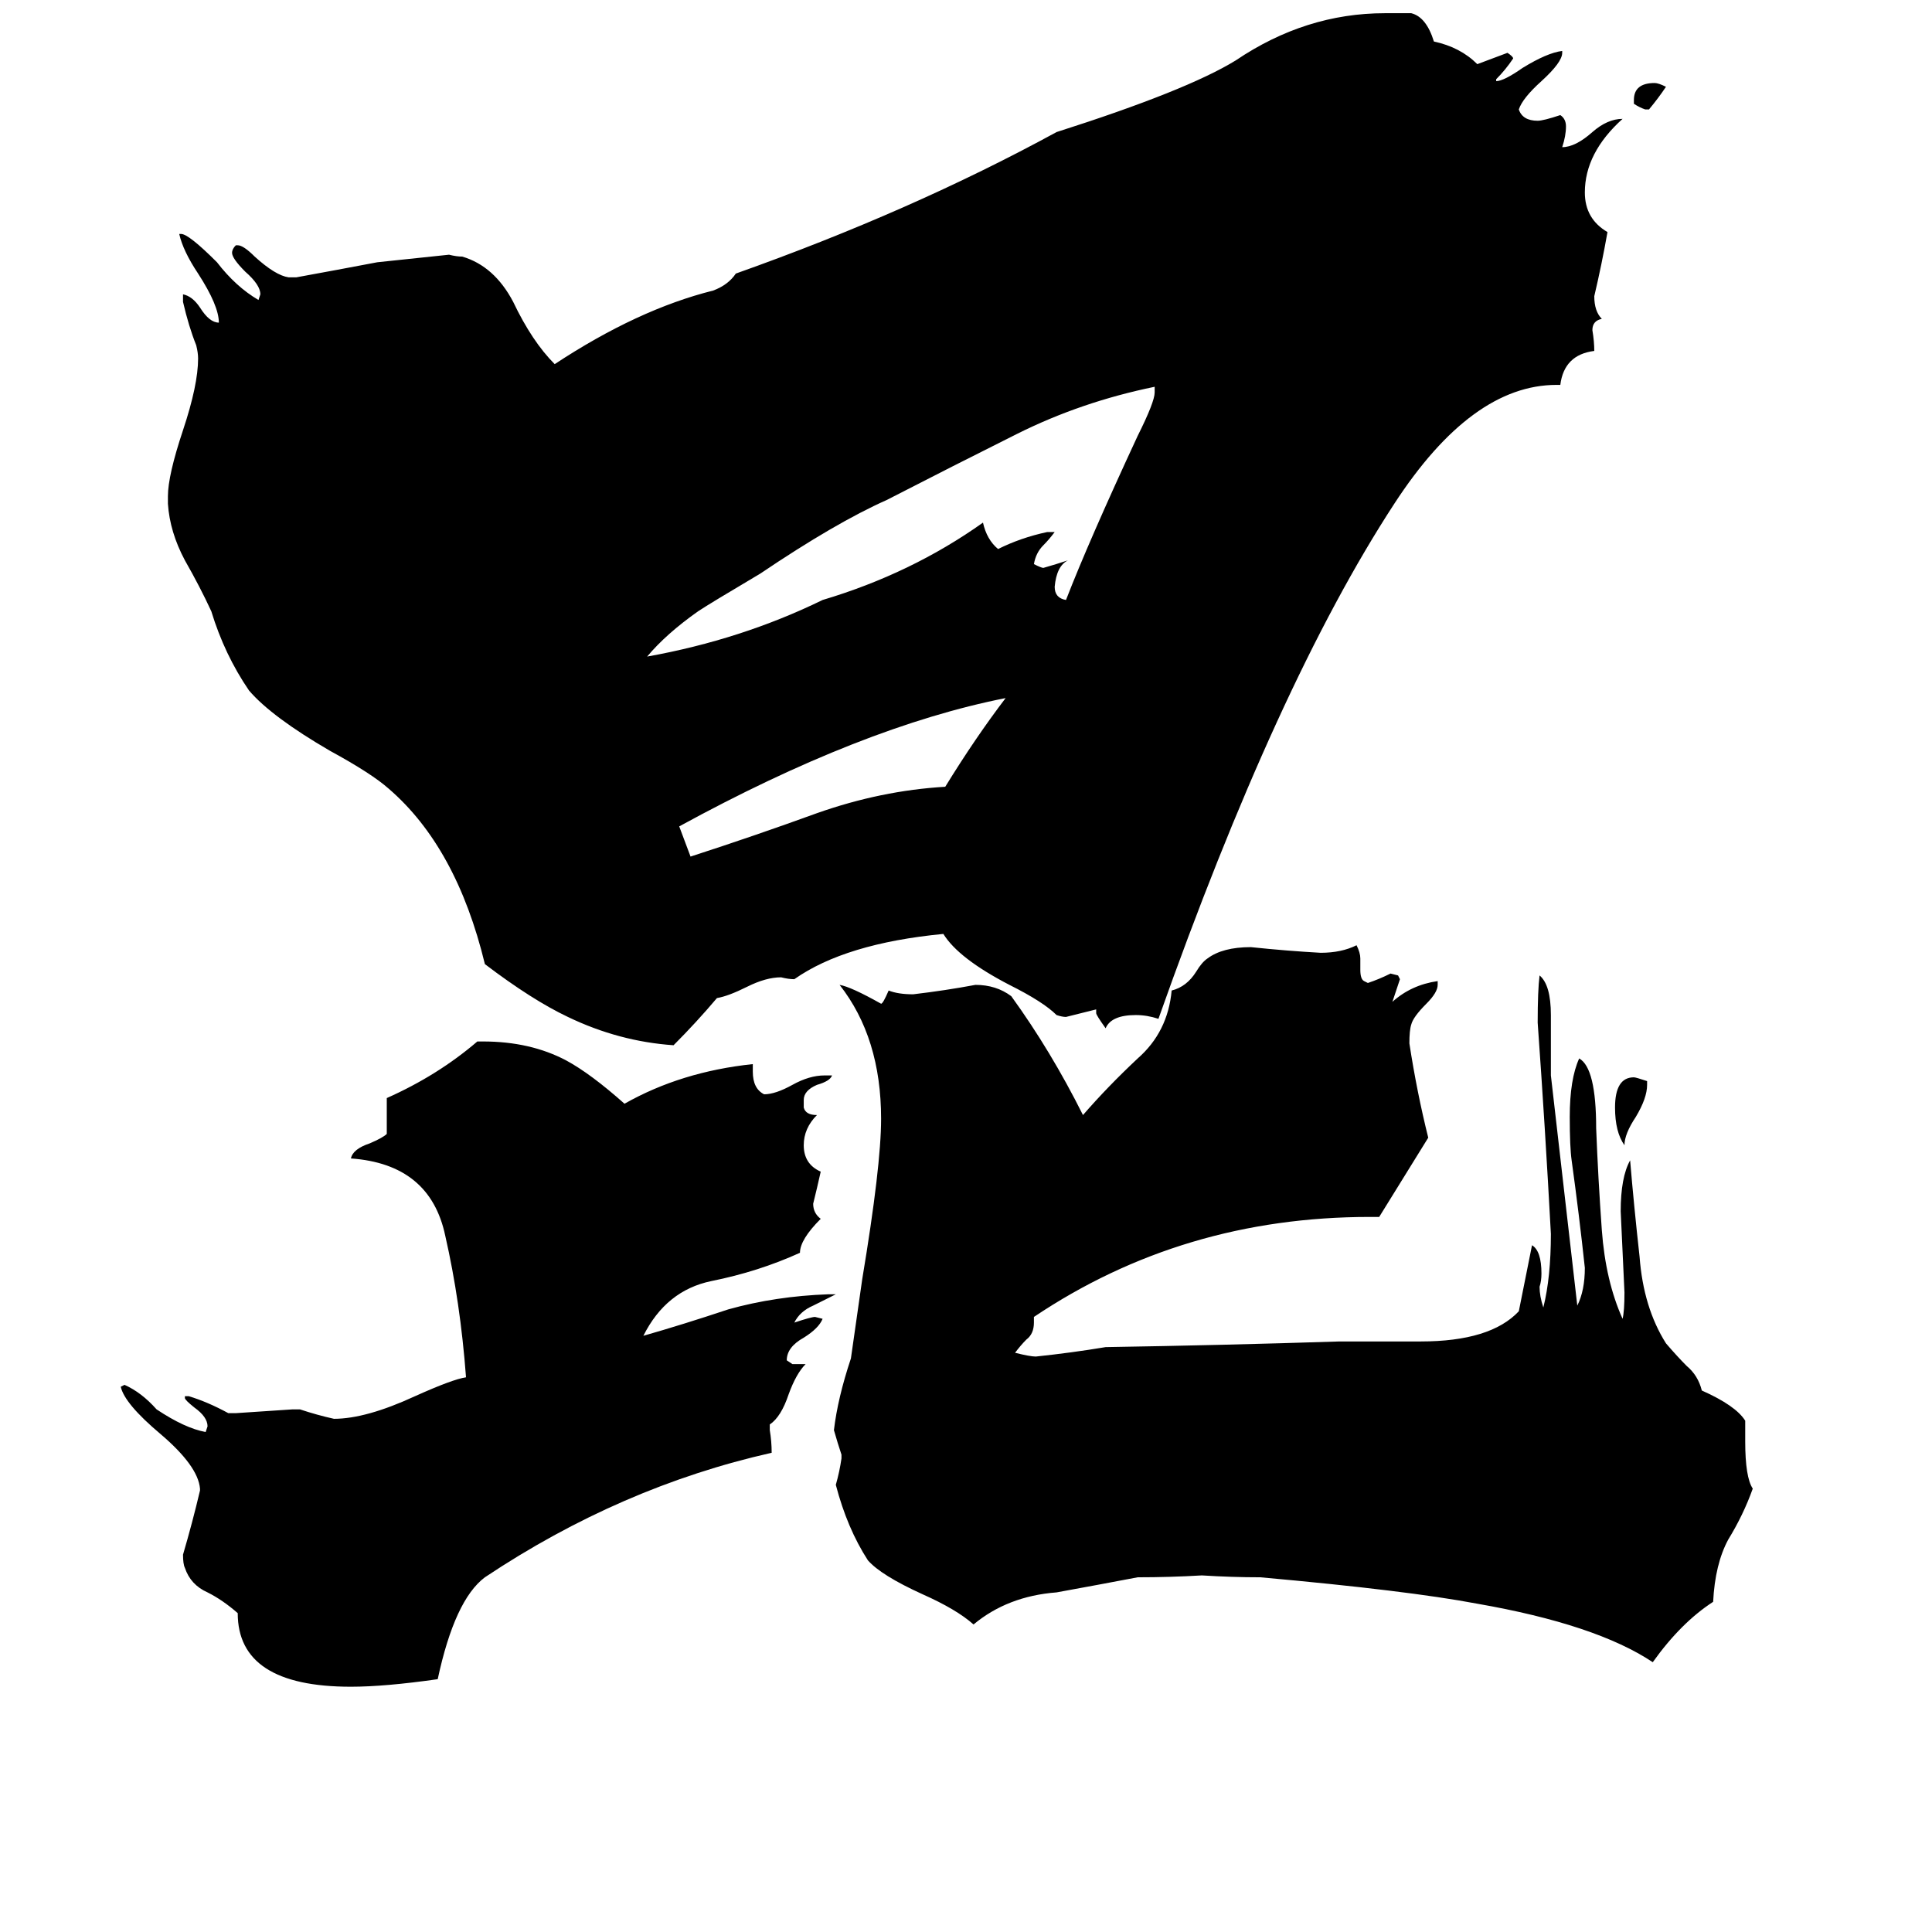 <svg xmlns="http://www.w3.org/2000/svg" viewBox="0 -800 1024 1024">
	<path fill="#000000" d="M874 -742H872Q869 -743 866 -745V-747Q866 -756 877 -756Q879 -756 883 -754Q879 -748 874 -742ZM873 -227V-225Q873 -218 867 -208Q861 -199 861 -193Q856 -200 856 -213Q856 -229 866 -229Q867 -229 873 -227ZM533 -430Q457 -415 360 -362Q363 -354 366 -346Q400 -357 433 -369Q467 -381 501 -383Q517 -409 533 -430ZM555 -518H559Q556 -514 553 -511Q549 -507 548 -501Q552 -499 553 -499Q560 -501 566 -503Q560 -500 559 -489Q559 -483 565 -482Q577 -513 603 -569Q612 -587 612 -592V-595Q573 -587 539 -570Q505 -553 470 -535Q443 -523 403 -496Q376 -480 370 -476Q353 -464 343 -452Q393 -461 436 -482Q483 -496 521 -523Q523 -514 529 -509Q541 -515 555 -518ZM408 -45V-42Q409 -36 409 -30Q329 -12 257 36Q241 48 232 90Q204 94 186 94Q126 94 126 55Q118 48 110 44Q101 40 98 31Q97 29 97 24Q102 7 106 -10V-11Q105 -23 85 -40Q66 -56 64 -65L66 -66Q75 -62 83 -53Q98 -43 109 -41L110 -44Q110 -49 103 -54Q98 -58 98 -59V-60H100Q110 -57 121 -51H125Q140 -52 155 -53H159Q168 -50 177 -48Q194 -48 220 -60Q240 -69 247 -70Q244 -110 236 -145Q228 -183 186 -186Q187 -191 196 -194Q203 -197 205 -199V-218Q232 -230 253 -248H256Q281 -248 300 -238Q313 -231 331 -215Q361 -232 399 -236V-232Q399 -223 405 -220Q411 -220 420 -225Q429 -230 437 -230H441Q440 -227 433 -225Q426 -222 426 -217V-213Q427 -209 433 -209Q426 -202 426 -193Q426 -183 435 -179Q433 -170 431 -162Q431 -157 435 -154Q424 -143 424 -136Q402 -126 377 -121Q353 -116 341 -92Q362 -98 386 -106Q411 -113 439 -114H443Q437 -111 431 -108Q424 -105 421 -99Q430 -102 432 -102L436 -101Q434 -96 426 -91Q417 -86 417 -79L420 -77H427Q422 -72 418 -61Q414 -49 408 -45ZM925 -47V-36Q925 -17 929 -11Q924 3 916 16Q909 29 908 49Q891 60 876 81Q846 61 783 50Q746 43 668 36Q653 36 637 35Q620 36 603 36Q582 40 560 44Q534 46 516 61Q507 53 489 45Q467 35 460 27Q449 10 443 -13Q445 -20 446 -27V-29Q444 -35 442 -42Q444 -59 451 -80Q454 -101 457 -122Q467 -182 467 -207Q467 -250 445 -278Q451 -277 467 -268Q468 -268 471 -275Q476 -273 484 -273Q501 -275 517 -278Q528 -278 536 -272Q557 -243 574 -209Q587 -224 603 -239Q619 -253 621 -275Q629 -277 634 -285Q637 -290 640 -292Q648 -298 663 -298Q682 -296 700 -295Q711 -295 719 -299Q721 -295 721 -292V-286Q721 -281 723 -280L725 -279Q731 -281 737 -284L741 -283L742 -281Q740 -275 738 -269Q748 -278 762 -280V-278Q762 -274 756 -268Q749 -261 748 -257Q747 -254 747 -247Q751 -221 757 -197Q744 -176 731 -155H726Q627 -155 548 -102V-99Q548 -93 544 -90Q541 -87 538 -83Q546 -81 549 -81Q568 -83 586 -86Q648 -87 710 -89H753Q790 -89 805 -105L812 -140Q817 -137 817 -125Q817 -121 816 -118Q816 -113 818 -107Q822 -123 822 -146Q819 -202 815 -258Q815 -275 816 -283Q822 -278 822 -262V-230Q829 -169 836 -108Q840 -116 840 -128Q837 -156 833 -185Q832 -192 832 -208Q832 -228 837 -239Q846 -234 846 -202Q847 -176 849 -148Q851 -121 860 -101Q861 -105 861 -115Q860 -136 859 -158Q859 -176 864 -185Q866 -161 869 -134Q871 -107 883 -88Q889 -81 894 -76Q900 -71 902 -63Q920 -55 925 -47ZM581 -263V-265Q573 -263 565 -261Q563 -261 560 -262Q553 -269 535 -278Q508 -292 500 -305Q448 -300 421 -281Q418 -281 414 -282Q406 -282 396 -277Q386 -272 380 -271Q369 -258 357 -246Q328 -248 301 -261Q282 -270 257 -289Q242 -351 206 -382Q197 -390 175 -402Q144 -420 132 -434Q119 -453 112 -476Q106 -489 98 -503Q90 -518 89 -533V-537Q89 -548 97 -572Q105 -596 105 -610Q105 -613 104 -617Q100 -627 97 -640V-644Q102 -643 106 -637Q111 -629 116 -629Q116 -638 105 -655Q97 -667 95 -676H96Q100 -676 115 -661Q125 -648 137 -641L138 -644Q138 -649 130 -656Q123 -663 123 -666Q123 -668 125 -670H126Q129 -670 135 -664Q146 -654 153 -653H157Q179 -657 200 -661Q219 -663 238 -665Q242 -664 245 -664Q262 -659 272 -640Q282 -619 294 -607Q338 -636 378 -646Q386 -649 390 -655Q483 -688 560 -730Q629 -752 655 -768Q692 -793 734 -793H748Q756 -791 760 -778Q774 -775 783 -766Q791 -769 799 -772Q802 -770 802 -769Q798 -763 793 -758V-757Q797 -757 807 -764Q820 -772 828 -773V-772Q828 -767 817 -757Q807 -748 805 -742Q807 -736 815 -736Q818 -736 827 -739Q830 -737 830 -733Q830 -728 828 -722Q835 -722 844 -730Q852 -737 860 -737Q840 -719 840 -698Q840 -684 852 -677Q849 -660 845 -643Q845 -635 849 -631Q844 -630 844 -625Q845 -619 845 -614Q829 -612 827 -596H825Q780 -596 739 -533Q677 -438 614 -260Q608 -262 602 -262Q589 -262 586 -255Q581 -262 581 -263Z"/>
</svg>